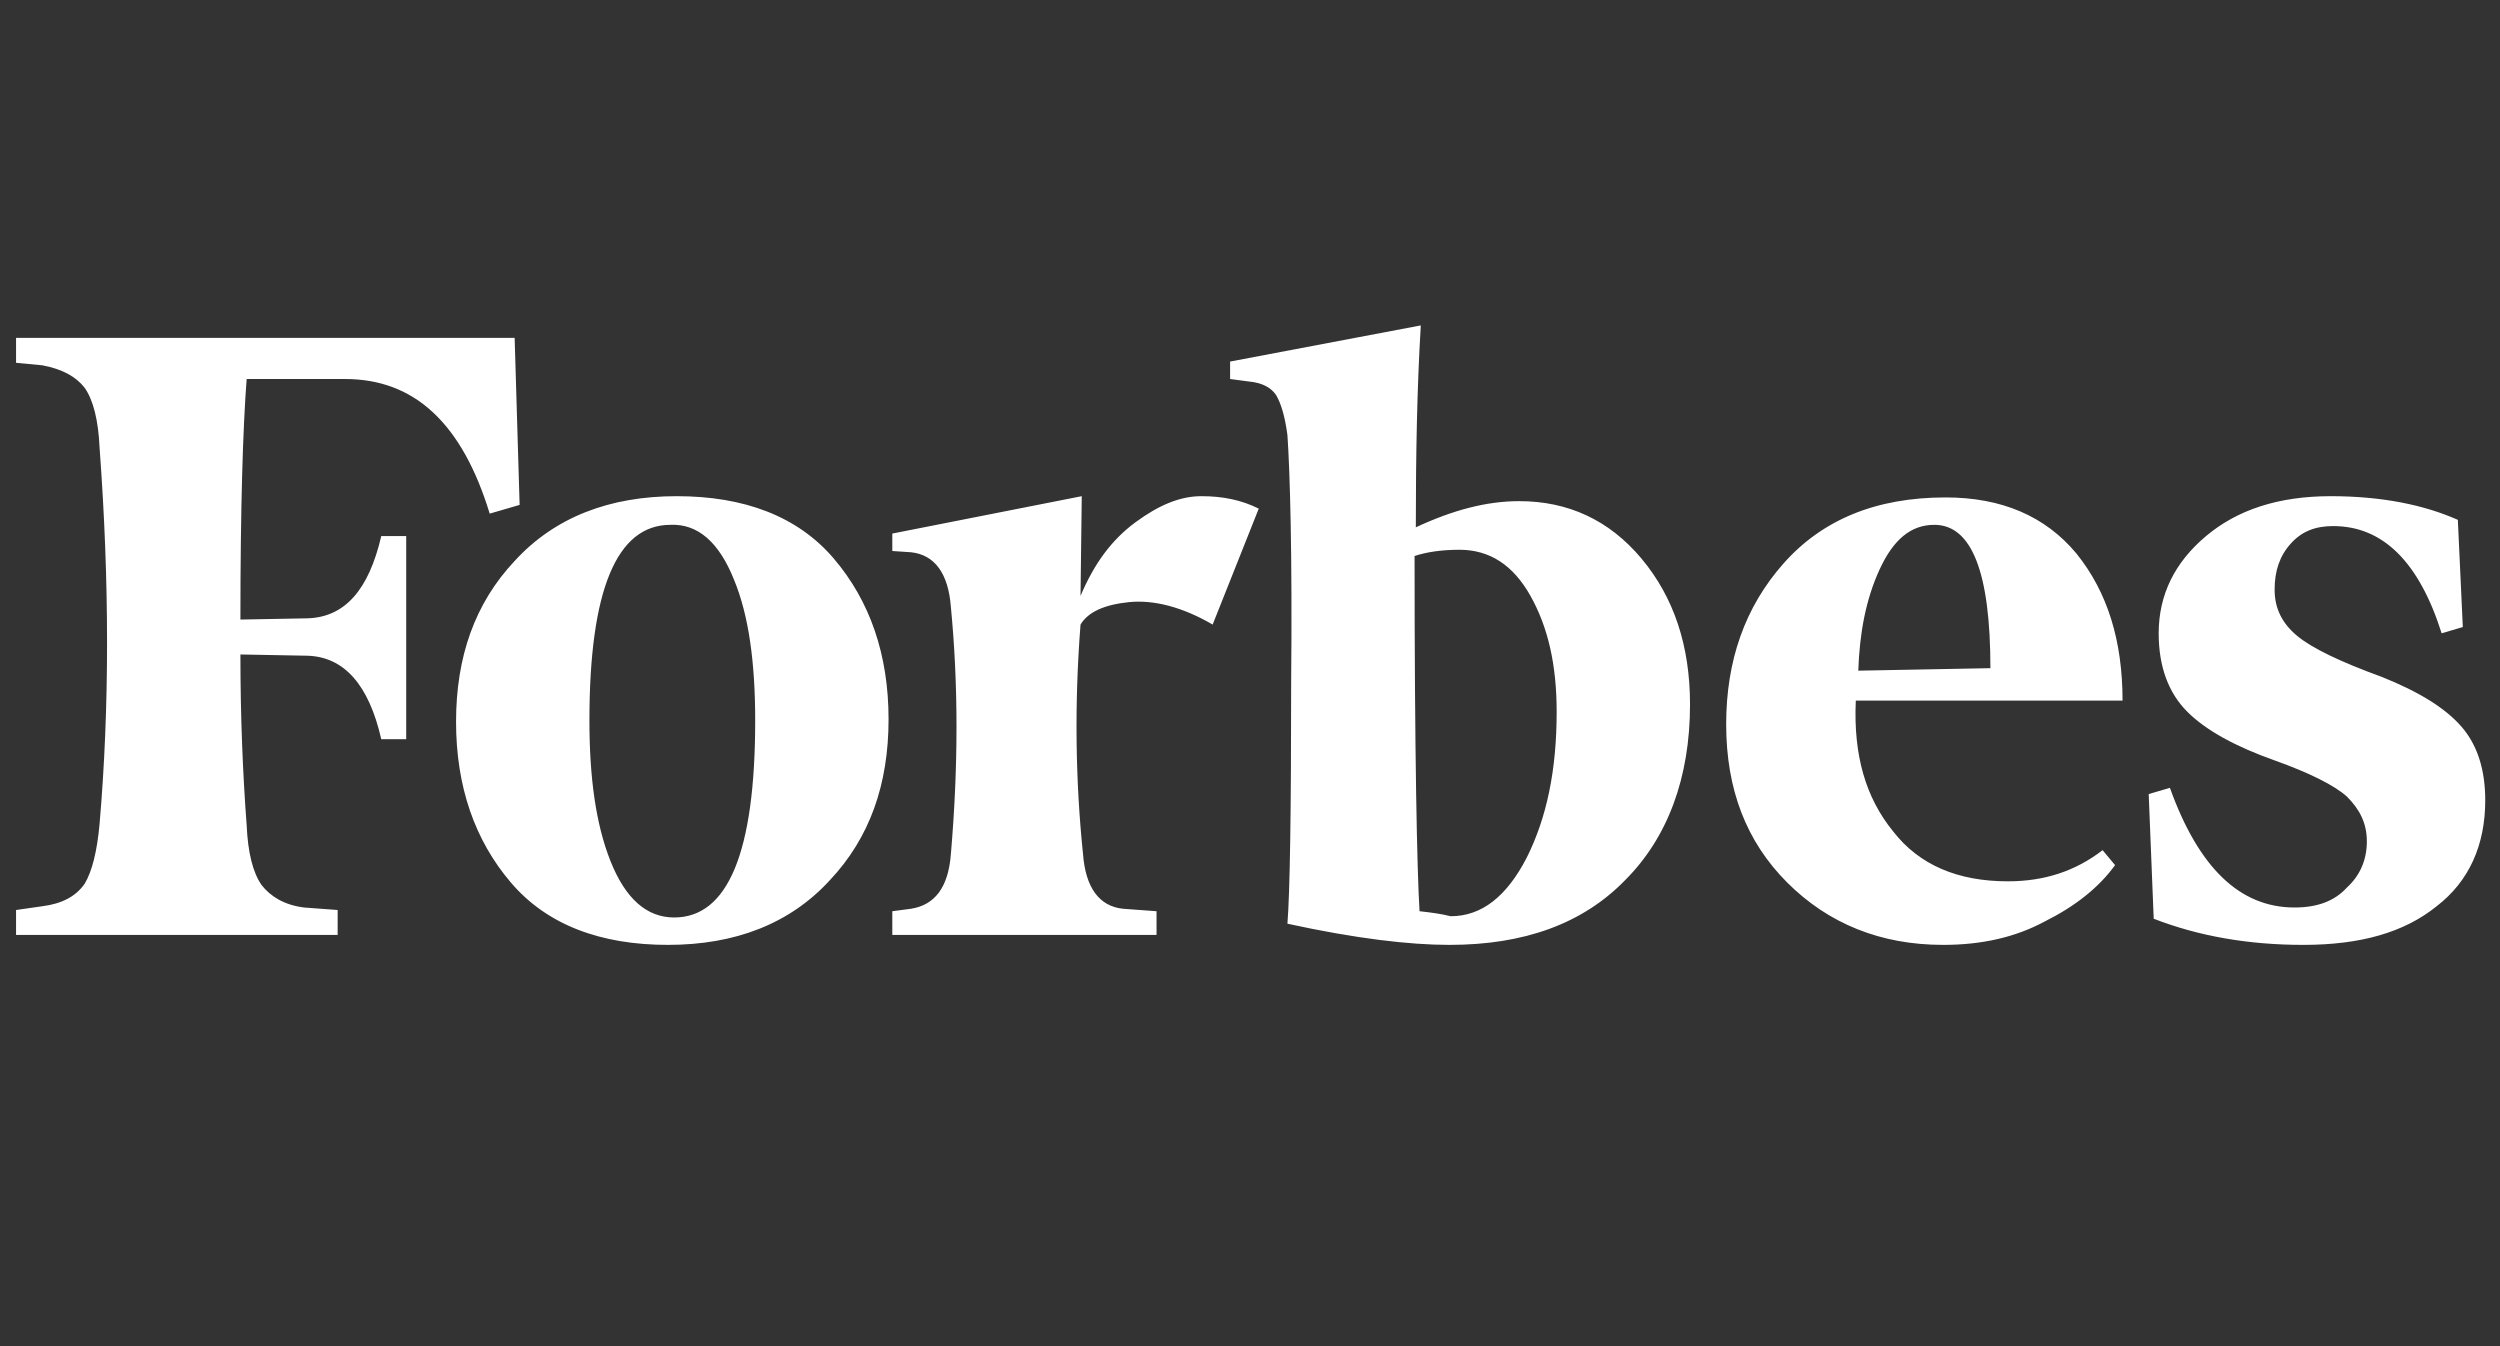 <svg width="104" height="56" viewBox="0 0 104 56" fill="none" xmlns="http://www.w3.org/2000/svg">
<rect x="0" y="0" width="104" height="56" fill="#333333" stroke="none"/>
<path d="M58.898 21.937C58.898 18.93 58.949 16.13 59.105 13.537L51.172 15.041V15.767L51.95 15.87C52.52 15.922 52.883 16.13 53.09 16.441C53.298 16.804 53.453 17.322 53.557 18.1C53.661 19.604 53.764 23.026 53.712 28.419C53.712 33.759 53.661 37.13 53.557 38.426C56.409 39.048 58.638 39.307 60.298 39.307C63.409 39.307 65.846 38.426 67.609 36.611C69.372 34.848 70.305 32.359 70.305 29.3C70.305 26.863 69.631 24.841 68.283 23.233C66.935 21.626 65.224 20.848 63.201 20.848C61.853 20.848 60.453 21.211 58.898 21.937ZM59.053 37.907C58.949 36.248 58.846 31.27 58.846 23.13C59.312 22.974 59.935 22.87 60.712 22.87C61.957 22.87 62.942 23.493 63.668 24.789C64.394 26.085 64.757 27.641 64.757 29.611C64.757 32.048 64.342 34.019 63.512 35.678C62.683 37.285 61.646 38.115 60.349 38.115C59.935 38.011 59.52 37.959 59.053 37.907ZM21.409 14.056H0.668V15.093L1.757 15.196C2.586 15.352 3.157 15.663 3.52 16.13C3.883 16.648 4.09 17.478 4.142 18.619C4.557 24.219 4.557 29.456 4.142 34.278C4.038 35.419 3.831 36.248 3.52 36.767C3.157 37.285 2.586 37.596 1.757 37.7L0.668 37.856V38.893H14.046V37.856L12.646 37.752C11.816 37.648 11.246 37.285 10.883 36.819C10.52 36.3 10.312 35.47 10.261 34.33C10.105 32.256 10.001 29.87 10.001 27.226L12.801 27.278C14.305 27.33 15.342 28.47 15.861 30.752H16.898V22.3H15.861C15.342 24.53 14.357 25.67 12.801 25.722L10.001 25.774C10.001 21.108 10.105 17.789 10.261 15.767H14.357C17.261 15.767 19.231 17.633 20.372 21.367L21.616 21.004L21.409 14.056ZM18.972 30.026C18.972 32.722 19.75 34.952 21.253 36.715C22.757 38.478 24.986 39.307 27.787 39.307C30.587 39.307 32.868 38.426 34.527 36.611C36.187 34.848 36.964 32.619 36.964 29.922C36.964 27.226 36.187 24.996 34.683 23.233C33.179 21.47 30.949 20.641 28.149 20.641C25.349 20.641 23.068 21.522 21.409 23.337C19.75 25.1 18.972 27.33 18.972 30.026ZM30.535 24.115C31.157 25.619 31.416 27.589 31.416 29.974C31.416 35.47 30.275 38.167 28.046 38.167C26.905 38.167 26.023 37.389 25.401 35.833C24.779 34.278 24.52 32.307 24.52 29.974C24.52 24.53 25.661 21.833 27.89 21.833C29.031 21.782 29.912 22.559 30.535 24.115ZM74.349 36.715C76.061 38.426 78.238 39.307 80.831 39.307C82.438 39.307 83.838 38.996 85.083 38.322C86.327 37.7 87.312 36.922 87.987 35.989L87.468 35.367C86.327 36.248 85.031 36.663 83.527 36.663C81.453 36.663 79.846 35.989 78.757 34.589C77.616 33.189 77.098 31.426 77.201 29.145H88.298C88.298 26.656 87.675 24.633 86.379 23.026C85.083 21.47 83.268 20.693 80.935 20.693C78.031 20.693 75.801 21.626 74.194 23.441C72.587 25.256 71.809 27.485 71.809 30.13C71.809 32.826 72.638 35.004 74.349 36.715ZM78.186 23.7C78.757 22.456 79.483 21.833 80.468 21.833C82.023 21.833 82.801 23.804 82.801 27.796L77.305 27.9C77.357 26.345 77.616 24.945 78.186 23.7ZM102.246 21.626C100.846 21.004 99.083 20.641 96.957 20.641C94.779 20.641 93.068 21.211 91.772 22.3C90.475 23.389 89.801 24.737 89.801 26.345C89.801 27.744 90.216 28.833 90.994 29.611C91.772 30.389 93.016 31.063 94.624 31.633C96.075 32.152 97.112 32.67 97.631 33.137C98.149 33.656 98.461 34.226 98.461 35.004C98.461 35.73 98.201 36.404 97.631 36.922C97.112 37.493 96.386 37.752 95.453 37.752C93.172 37.752 91.461 36.093 90.268 32.774L89.386 33.033L89.594 38.219C91.461 38.944 93.535 39.307 95.816 39.307C98.201 39.307 100.016 38.789 101.364 37.7C102.712 36.663 103.386 35.159 103.386 33.293C103.386 32.048 103.075 31.011 102.401 30.233C101.727 29.456 100.638 28.782 99.083 28.159C97.372 27.537 96.179 26.967 95.557 26.448C94.935 25.93 94.624 25.308 94.624 24.53C94.624 23.752 94.831 23.13 95.298 22.611C95.764 22.093 96.335 21.885 97.061 21.885C99.135 21.885 100.638 23.389 101.572 26.345L102.453 26.085L102.246 21.626ZM52.364 21.159C51.638 20.796 50.861 20.641 49.979 20.641C49.098 20.641 48.216 21.004 47.231 21.73C46.246 22.456 45.52 23.441 44.95 24.789L45.001 20.641L37.12 22.196V22.922L37.898 22.974C38.883 23.078 39.453 23.856 39.557 25.256C39.868 28.47 39.868 31.893 39.557 35.522C39.453 36.922 38.883 37.648 37.898 37.804L37.12 37.907V38.893H48.112V37.907L46.712 37.804C45.727 37.7 45.157 36.922 45.053 35.522C44.742 32.515 44.69 29.3 44.95 25.982C45.261 25.463 45.935 25.152 46.972 25.048C48.009 24.945 49.201 25.256 50.446 25.982L52.364 21.159Z" fill="white"/>
</svg>

